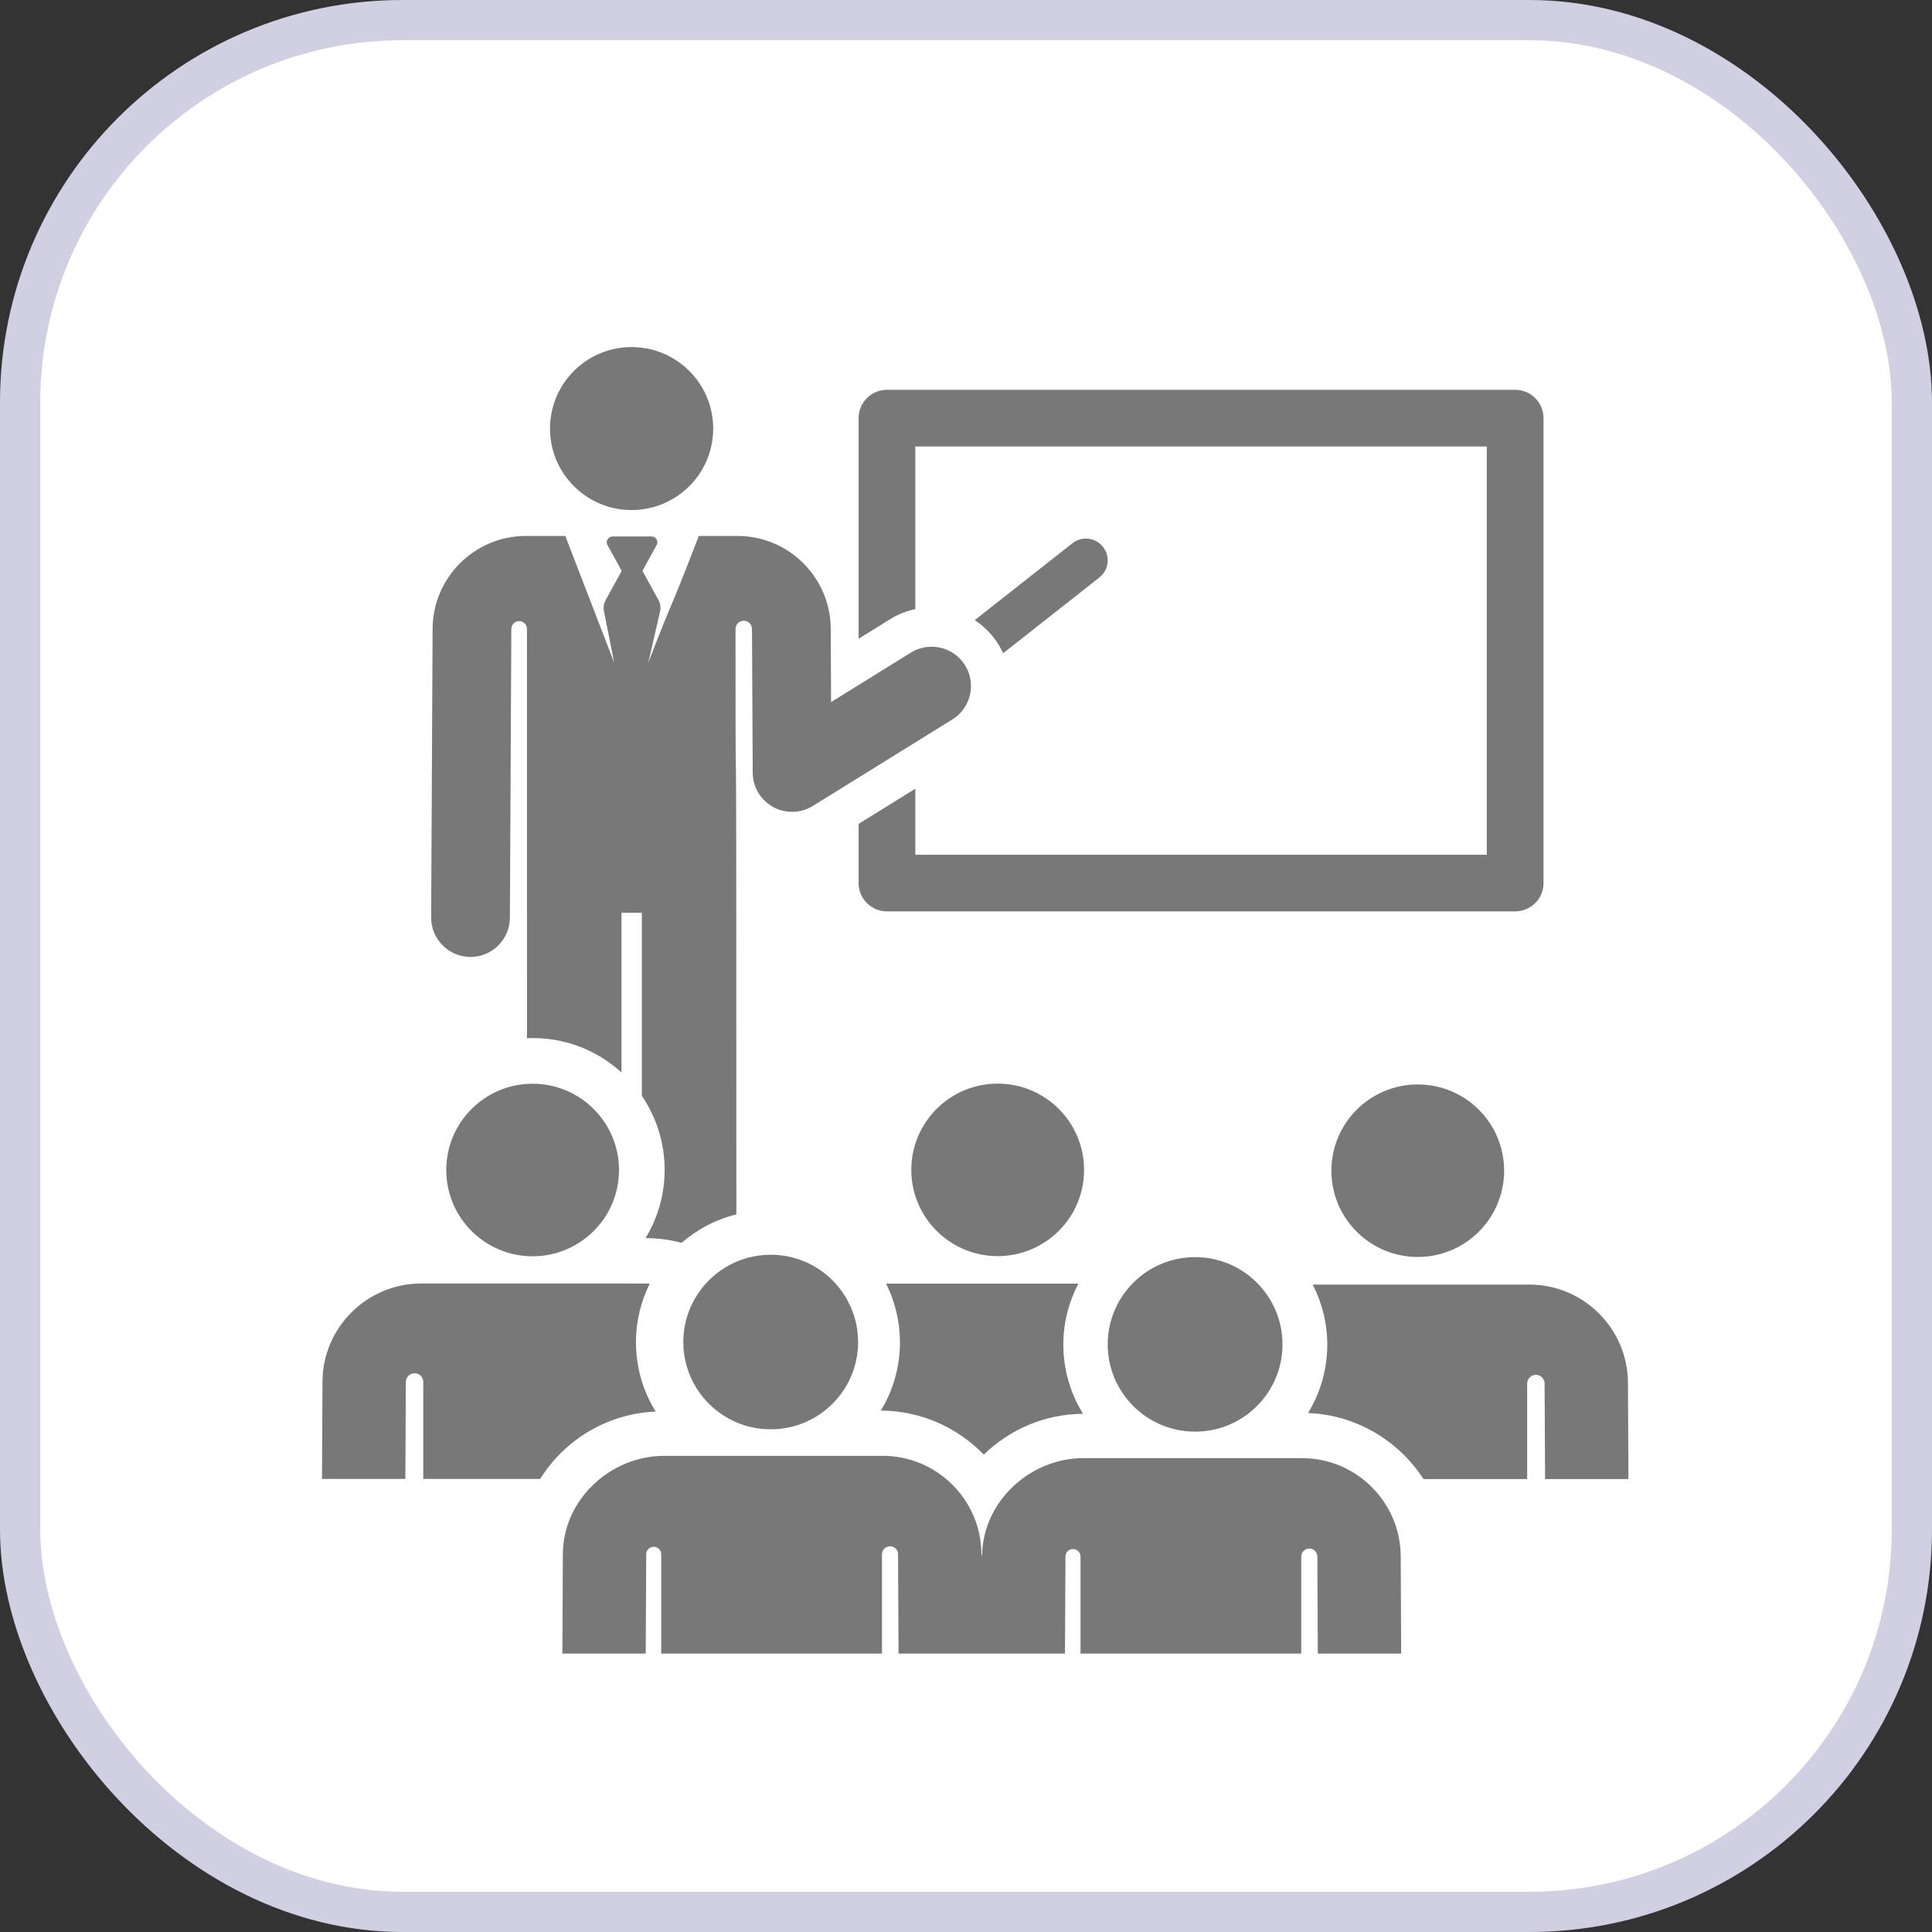 <svg width="48" height="48" viewBox="0 0 48 48" fill="none" xmlns="http://www.w3.org/2000/svg">
<rect x="0" y="0" width="48" height="48" fill="#333333" stroke="none"/>
<rect x="0.5" y="0.5" width="47" height="47" rx="9.5" fill="white" stroke="#D1D0E2"/>
<path d="M15.692 12.672C16.811 12.672 17.719 11.766 17.719 10.648C17.719 9.53 16.811 8.623 15.692 8.623C14.572 8.623 13.665 9.53 13.665 10.648C13.665 11.766 14.572 12.672 15.692 12.672Z" fill="#787878"/>
<path d="M13.233 26.925C12.048 26.925 11.087 27.885 11.087 29.069C11.087 30.247 12.043 31.212 13.233 31.212C14.41 31.212 15.379 30.26 15.379 29.069C15.379 27.885 14.418 26.925 13.233 26.925Z" fill="#787878"/>
<path d="M37.644 9.685H22.036C21.647 9.685 21.332 10 21.332 10.388V15.869L22.113 15.385C22.312 15.261 22.524 15.178 22.741 15.133V11.092H36.939V21.236H22.741V19.595L21.332 20.469V21.94C21.332 22.328 21.647 22.643 22.036 22.643H37.644C38.033 22.643 38.348 22.328 38.348 21.94V10.388C38.348 10 38.033 9.685 37.644 9.685Z" fill="#787878"/>
<path d="M27.404 13.587C27.218 13.352 26.878 13.312 26.643 13.497L24.217 15.407C24.448 15.559 24.652 15.761 24.807 16.011C24.851 16.082 24.89 16.155 24.924 16.229L27.314 14.347C27.549 14.162 27.589 13.822 27.404 13.587Z" fill="#787878"/>
<path d="M23.977 16.529C23.692 16.071 23.089 15.93 22.63 16.214L20.648 17.443C20.64 15.802 20.645 16.673 20.639 15.616C20.633 14.348 19.595 13.316 18.325 13.316H17.362C16.54 15.445 16.805 14.655 16.107 16.462L16.401 15.186C16.421 15.09 16.406 14.991 16.359 14.905L15.961 14.183L16.314 13.542C16.367 13.446 16.297 13.329 16.188 13.329H15.219C15.11 13.329 15.04 13.446 15.093 13.542L15.446 14.184L15.048 14.908C15.002 14.992 14.987 15.089 15.005 15.183L15.259 16.462C15.123 16.107 14.175 13.653 14.045 13.316H13.063C11.793 13.316 10.755 14.348 10.748 15.616L10.712 22.793C10.709 23.332 11.145 23.772 11.685 23.775C11.687 23.775 11.688 23.775 11.69 23.775C12.228 23.775 12.665 23.34 12.668 22.803L12.704 15.626C12.704 15.625 12.704 15.623 12.704 15.622C12.706 15.516 12.793 15.431 12.9 15.431C13.006 15.432 13.092 15.519 13.092 15.625L13.093 25.793C13.988 25.755 14.818 26.078 15.44 26.644V22.678H15.947V27.228C16.304 27.752 16.513 28.384 16.513 29.065C16.513 29.685 16.34 30.265 16.039 30.76C16.348 30.761 16.648 30.802 16.934 30.878C17.32 30.543 17.784 30.297 18.295 30.172C18.295 12.461 18.274 23.412 18.274 15.627C18.274 15.514 18.365 15.422 18.478 15.422C18.591 15.422 18.683 15.513 18.683 15.626C18.686 16.311 18.697 18.453 18.701 19.198C18.703 19.552 18.896 19.877 19.206 20.048C19.515 20.219 19.894 20.21 20.195 20.023L23.662 17.874C24.12 17.59 24.261 16.987 23.977 16.529Z" fill="#787878"/>
<path d="M35.224 31.229C36.409 31.229 37.37 30.27 37.37 29.086C37.37 27.902 36.409 26.943 35.224 26.943C34.039 26.943 33.078 27.902 33.078 29.086C33.078 30.27 34.039 31.229 35.224 31.229Z" fill="#787878"/>
<path d="M40.446 34.349C40.439 33.007 39.34 31.915 37.996 31.915C37.416 31.915 33.134 31.915 32.614 31.915C32.844 32.363 32.976 32.87 32.976 33.408C32.976 33.979 32.823 34.575 32.499 35.106C33.7 35.154 34.751 35.797 35.366 36.748H37.942V34.374C37.942 34.258 38.034 34.162 38.151 34.158C38.268 34.154 38.367 34.243 38.375 34.36C38.375 34.36 38.375 34.36 38.375 34.36L38.387 36.748H40.458L40.446 34.349Z" fill="#787878"/>
<path d="M26.418 33.407C26.418 32.86 26.554 32.345 26.792 31.891C25.395 31.891 23.755 31.891 22.014 31.891C22.235 32.331 22.359 32.826 22.359 33.351C22.359 33.967 22.186 34.551 21.885 35.046C22.873 35.05 23.784 35.46 24.442 36.14C25.081 35.518 25.951 35.131 26.908 35.126C26.576 34.59 26.418 33.989 26.418 33.407Z" fill="#787878"/>
<path d="M24.787 26.922C23.602 26.922 22.641 27.882 22.641 29.065C22.641 30.246 23.6 31.208 24.787 31.208C25.963 31.208 26.933 30.26 26.933 29.065C26.933 27.883 25.974 26.922 24.787 26.922Z" fill="#787878"/>
<path d="M15.8 33.348C15.8 32.825 15.924 32.33 16.143 31.891C16.051 31.887 16.44 31.888 10.463 31.888C9.125 31.888 8.019 32.974 8.012 34.323L8 36.744C8.946 36.744 9.137 36.744 10.071 36.744L10.083 34.333C10.084 34.214 10.181 34.117 10.3 34.118C10.42 34.118 10.516 34.215 10.516 34.334V36.744H13.419C14.045 35.745 15.12 35.118 16.291 35.07C15.973 34.559 15.8 33.969 15.8 33.348Z" fill="#787878"/>
<path d="M34.8 38.661C34.793 37.319 33.694 36.227 32.349 36.227C32.207 36.227 27.082 36.227 26.921 36.227C25.577 36.227 24.407 37.319 24.4 38.661L24.383 38.605C24.376 37.268 23.282 36.17 21.933 36.17C20.375 36.17 18.137 36.17 16.505 36.17C15.16 36.17 13.991 37.262 13.984 38.605L13.972 41.083H16.043L16.055 38.615C16.055 38.512 16.139 38.429 16.242 38.43C16.345 38.43 16.428 38.514 16.428 38.616V41.083C17.642 41.083 20.775 41.083 21.912 41.083V38.616C21.912 38.506 22.001 38.417 22.112 38.417C22.222 38.416 22.312 38.505 22.312 38.615L22.324 41.083C22.748 41.083 26.021 41.083 26.459 41.083L26.471 38.672C26.471 38.672 26.471 38.672 26.471 38.672C26.472 38.569 26.555 38.486 26.658 38.486C26.761 38.486 26.845 38.57 26.845 38.673V41.083C28.058 41.083 31.192 41.083 32.329 41.083V38.673C32.329 38.563 32.418 38.473 32.528 38.473C32.638 38.473 32.728 38.562 32.729 38.672L32.741 41.083H34.812L34.8 38.661Z" fill="#787878"/>
<path d="M19.148 35.511C20.347 35.511 21.319 34.54 21.319 33.343C21.319 32.145 20.347 31.174 19.148 31.174C17.949 31.174 16.977 32.145 16.977 33.343C16.977 34.54 17.949 35.511 19.148 35.511Z" fill="#787878"/>
<path d="M29.692 35.569C30.891 35.569 31.863 34.599 31.863 33.401C31.863 32.204 30.891 31.233 29.692 31.233C28.494 31.233 27.521 32.204 27.521 33.401C27.521 34.599 28.494 35.569 29.692 35.569Z" fill="#787878"/>
</svg>
